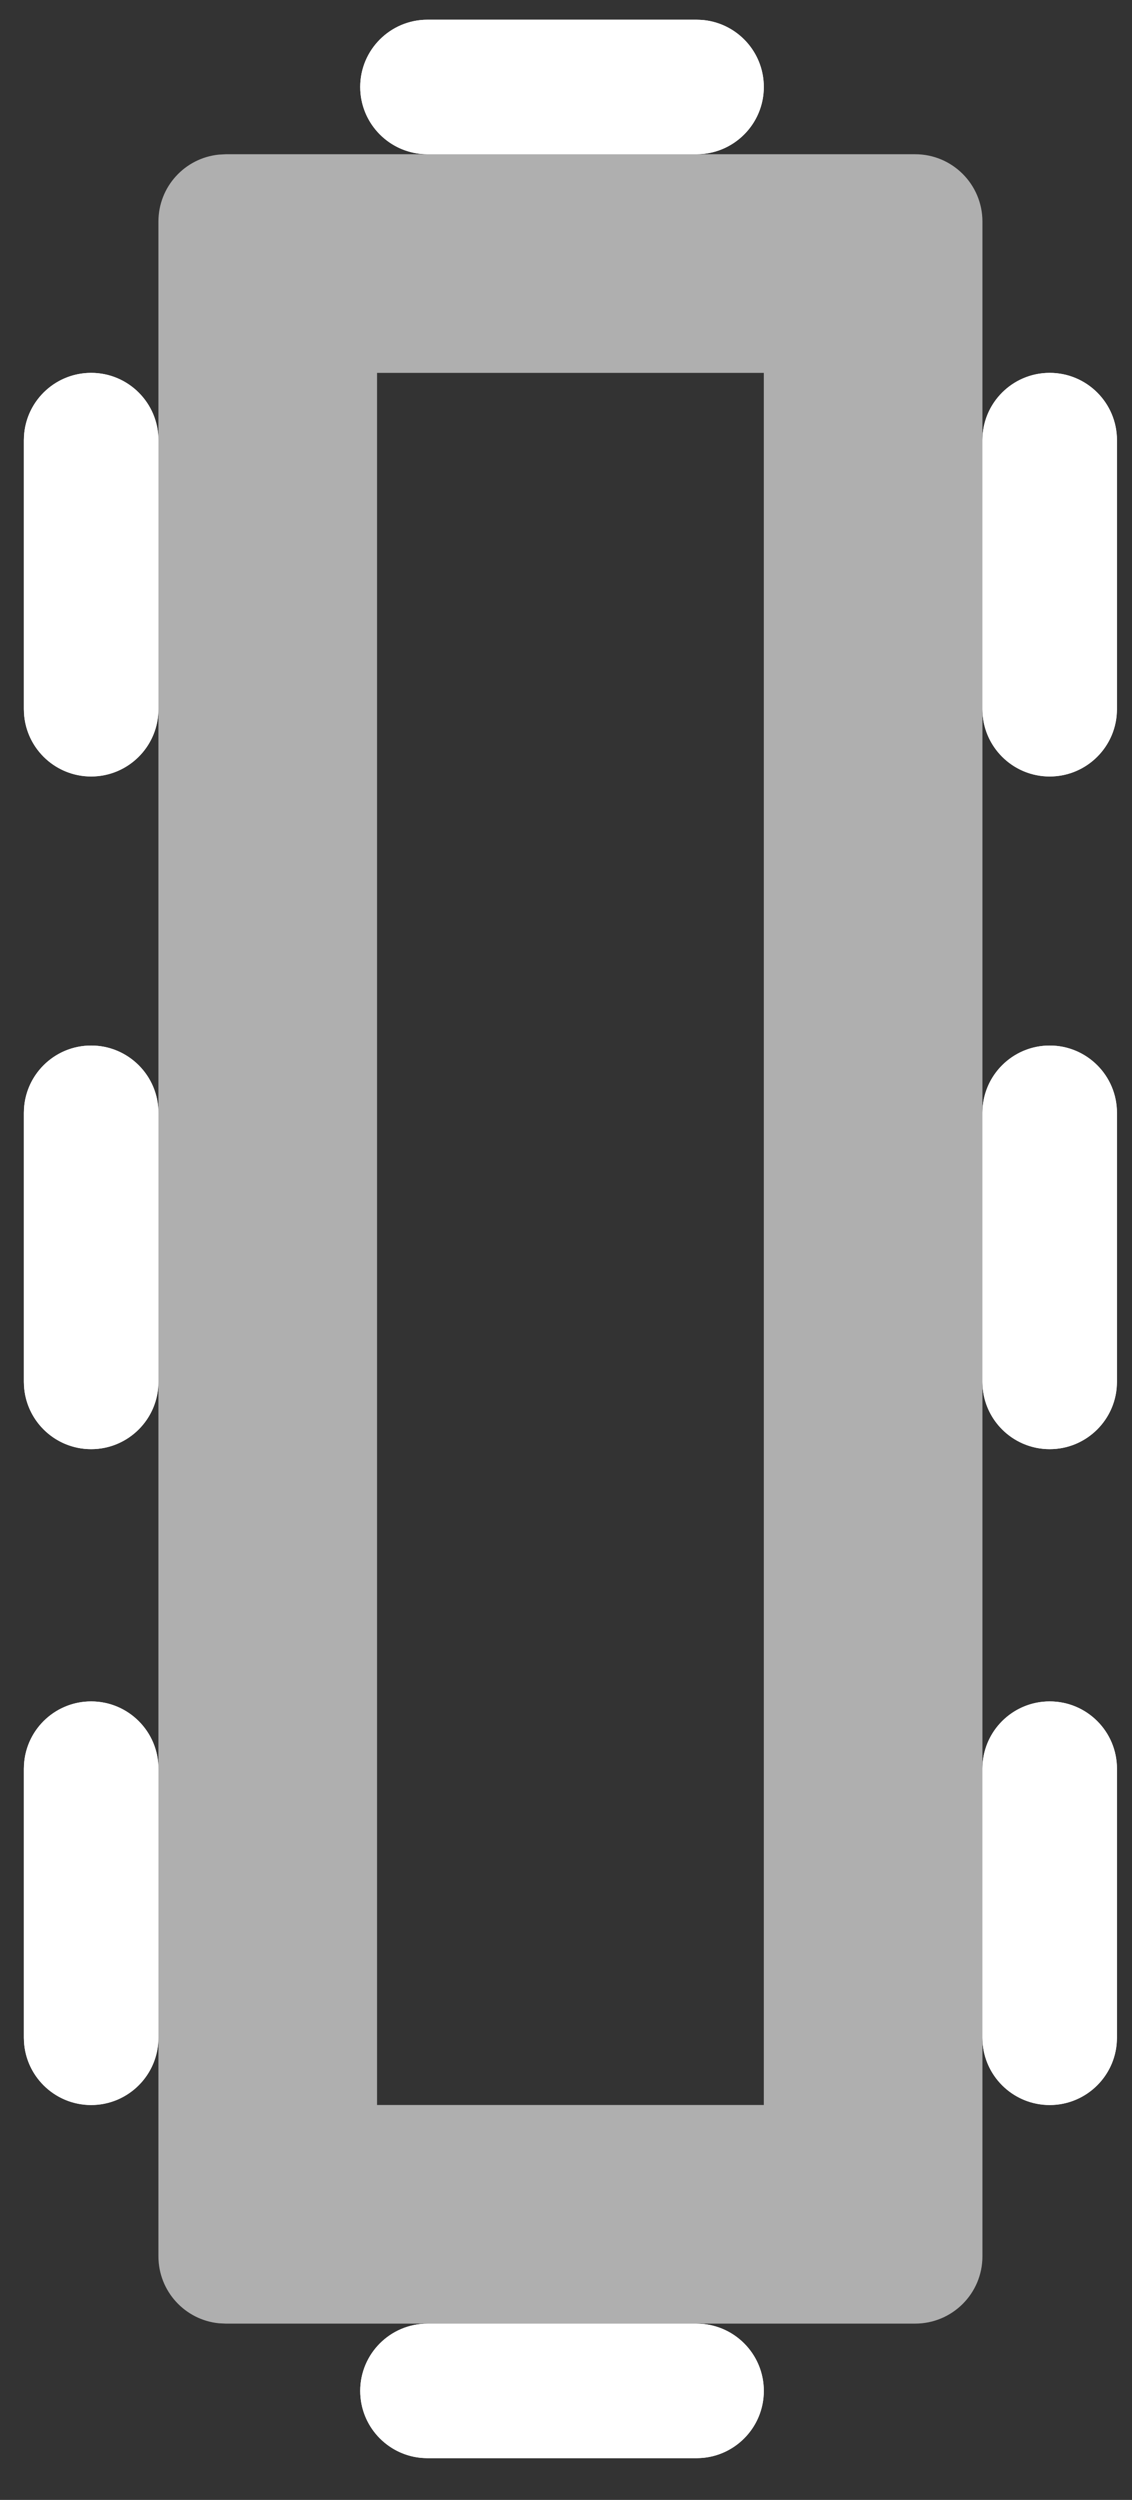 <svg width="24" height="53" viewBox="0 0 24 53" fill="none" xmlns="http://www.w3.org/2000/svg">
<rect x="0" y="0" width="24" height="53" fill="#333333" stroke="none"/>
<path d="M7.994 7.905L7.994 44.627L16.194 44.627L16.194 7.905L7.994 7.905ZM4.785 49.262L4.639 49.255C3.92 49.182 3.359 48.575 3.359 47.836L3.359 4.696C3.359 3.957 3.92 3.351 4.639 3.278L4.785 3.27L19.403 3.27C20.19 3.27 20.828 3.908 20.829 4.696L20.829 47.836C20.829 48.624 20.19 49.262 19.403 49.262L4.785 49.262Z" fill="#AFAFAF"/>
<path d="M22.255 7.905C23.042 7.905 23.681 8.543 23.681 9.331L23.681 15.036C23.681 15.823 23.042 16.462 22.255 16.462C21.467 16.462 20.829 15.823 20.829 15.036L20.829 9.331C20.829 8.543 21.467 7.905 22.255 7.905Z" fill="white"/>
<path d="M21.899 15.036L20.828 15.036L20.828 9.331L21.899 9.331L21.899 15.036ZM22.255 15.392C22.452 15.392 22.611 15.232 22.612 15.036L22.612 9.331C22.611 9.134 22.452 8.974 22.255 8.974C22.058 8.974 21.899 9.134 21.899 9.331L20.828 9.331L20.836 9.185C20.909 8.466 21.517 7.905 22.255 7.905C23.043 7.905 23.681 8.543 23.681 9.331L23.681 15.036L23.673 15.181C23.6 15.9 22.993 16.461 22.255 16.462C21.517 16.462 20.909 15.9 20.836 15.181L20.828 15.036L21.899 15.036C21.899 15.233 22.058 15.392 22.255 15.392Z" fill="white"/>
<path d="M22.255 36.071C23.042 36.071 23.681 36.709 23.681 37.497L23.681 43.202C23.681 43.989 23.042 44.628 22.255 44.628C21.467 44.628 20.829 43.989 20.829 43.202L20.829 37.497C20.829 36.709 21.467 36.071 22.255 36.071Z" fill="white"/>
<path d="M21.899 43.202L20.828 43.202L20.828 37.497L21.899 37.497L21.899 43.202ZM22.255 43.558C22.452 43.558 22.611 43.398 22.612 43.202L22.612 37.497C22.611 37.3 22.452 37.14 22.255 37.14C22.058 37.14 21.899 37.3 21.899 37.497L20.828 37.497L20.836 37.351C20.909 36.632 21.517 36.071 22.255 36.071C23.043 36.071 23.681 36.709 23.681 37.497L23.681 43.202L23.673 43.347C23.6 44.066 22.993 44.627 22.255 44.628C21.517 44.628 20.909 44.066 20.836 43.347L20.828 43.202L21.899 43.202C21.899 43.399 22.058 43.558 22.255 43.558Z" fill="white"/>
<path d="M22.255 22.166C23.042 22.166 23.681 22.805 23.681 23.592L23.681 29.297C23.681 30.084 23.042 30.723 22.255 30.723C21.467 30.723 20.829 30.084 20.829 29.297L20.829 23.592C20.829 22.805 21.467 22.166 22.255 22.166Z" fill="white"/>
<path d="M21.899 29.297L20.828 29.297L20.828 23.592L21.899 23.592L21.899 29.297ZM22.255 29.653C22.452 29.653 22.611 29.494 22.612 29.297L22.612 23.592C22.611 23.395 22.452 23.235 22.255 23.235C22.058 23.235 21.899 23.395 21.899 23.592L20.828 23.592L20.836 23.446C20.909 22.727 21.517 22.166 22.255 22.166C23.043 22.166 23.681 22.804 23.681 23.592L23.681 29.297L23.673 29.442C23.6 30.161 22.993 30.723 22.255 30.723C21.517 30.723 20.909 30.162 20.836 29.442L20.828 29.297L21.899 29.297C21.899 29.494 22.058 29.653 22.255 29.653Z" fill="white"/>
<path d="M1.932 7.905C2.72 7.905 3.359 8.543 3.359 9.331L3.359 15.036C3.359 15.823 2.72 16.462 1.932 16.462C1.145 16.462 0.506 15.823 0.506 15.036L0.506 9.331C0.506 8.543 1.145 7.905 1.932 7.905Z" fill="white"/>
<path d="M1.576 15.036L0.506 15.036L0.506 9.331L1.576 9.331L1.576 15.036ZM1.933 15.392C2.129 15.392 2.289 15.232 2.289 15.036L2.289 9.331C2.289 9.134 2.129 8.974 1.933 8.974C1.736 8.974 1.576 9.134 1.576 9.331L0.506 9.331L0.514 9.185C0.587 8.466 1.194 7.905 1.933 7.905C2.72 7.905 3.358 8.543 3.359 9.331L3.359 15.036L3.351 15.181C3.278 15.9 2.671 16.461 1.933 16.462C1.194 16.462 0.587 15.9 0.514 15.181L0.506 15.036L1.576 15.036C1.576 15.233 1.736 15.392 1.933 15.392Z" fill="white"/>
<path d="M1.932 36.071C2.72 36.071 3.359 36.709 3.359 37.497L3.359 43.202C3.359 43.989 2.72 44.628 1.932 44.628C1.145 44.628 0.506 43.989 0.506 43.202L0.506 37.497C0.506 36.709 1.145 36.071 1.932 36.071Z" fill="white"/>
<path d="M1.576 43.202L0.506 43.202L0.506 37.497L1.576 37.497L1.576 43.202ZM1.933 43.558C2.129 43.558 2.289 43.398 2.289 43.202L2.289 37.497C2.289 37.3 2.129 37.14 1.933 37.14C1.736 37.14 1.576 37.3 1.576 37.497L0.506 37.497L0.514 37.351C0.587 36.632 1.194 36.071 1.933 36.071C2.72 36.071 3.358 36.709 3.359 37.497L3.359 43.202L3.351 43.347C3.278 44.066 2.671 44.627 1.933 44.628C1.194 44.628 0.587 44.066 0.514 43.347L0.506 43.202L1.576 43.202C1.576 43.399 1.736 43.558 1.933 43.558Z" fill="white"/>
<path d="M1.932 22.166C2.72 22.166 3.359 22.805 3.359 23.592L3.359 29.297C3.359 30.084 2.72 30.723 1.932 30.723C1.145 30.723 0.506 30.084 0.506 29.297L0.506 23.592C0.506 22.805 1.145 22.166 1.932 22.166Z" fill="white"/>
<path d="M1.576 29.297L0.506 29.297L0.506 23.592L1.576 23.592L1.576 29.297ZM1.933 29.653C2.129 29.653 2.289 29.494 2.289 29.297L2.289 23.592C2.289 23.395 2.129 23.235 1.933 23.235C1.736 23.235 1.576 23.395 1.576 23.592L0.506 23.592L0.514 23.446C0.587 22.727 1.194 22.166 1.933 22.166C2.72 22.166 3.358 22.804 3.359 23.592L3.359 29.297L3.351 29.442C3.278 30.161 2.671 30.723 1.933 30.723C1.194 30.723 0.587 30.162 0.514 29.442L0.506 29.297L1.576 29.297C1.576 29.494 1.736 29.653 1.933 29.653Z" fill="white"/>
<path d="M7.637 1.844C7.637 1.056 8.276 0.418 9.063 0.418H14.768C15.555 0.418 16.194 1.056 16.194 1.844C16.194 2.631 15.555 3.27 14.768 3.27H9.063C8.276 3.27 7.637 2.631 7.637 1.844Z" fill="white"/>
<path d="M14.768 2.2V3.27H9.063V2.2H14.768ZM15.124 1.843C15.124 1.647 14.965 1.487 14.768 1.487H9.063C8.866 1.487 8.707 1.647 8.706 1.843C8.706 2.04 8.866 2.2 9.063 2.2V3.27L8.917 3.262C8.198 3.189 7.637 2.582 7.637 1.843C7.637 1.056 8.276 0.418 9.063 0.418H14.768L14.914 0.425C15.633 0.498 16.194 1.105 16.194 1.843C16.194 2.582 15.633 3.189 14.914 3.262L14.768 3.27V2.2C14.965 2.2 15.124 2.04 15.124 1.843Z" fill="white"/>
<path d="M7.637 50.689C7.637 49.901 8.276 49.263 9.063 49.263H14.768C15.555 49.263 16.194 49.901 16.194 50.689C16.194 51.476 15.555 52.115 14.768 52.115H9.063C8.276 52.115 7.637 51.476 7.637 50.689Z" fill="white"/>
<path d="M14.768 51.045V52.115H9.063V51.045H14.768ZM15.124 50.688C15.124 50.492 14.965 50.332 14.768 50.332H9.063C8.866 50.332 8.707 50.492 8.706 50.688C8.706 50.885 8.866 51.044 9.063 51.045V52.115L8.917 52.107C8.198 52.034 7.637 51.427 7.637 50.688C7.637 49.901 8.276 49.263 9.063 49.263H14.768L14.914 49.27C15.633 49.343 16.194 49.95 16.194 50.688C16.194 51.427 15.633 52.034 14.914 52.107L14.768 52.115V51.045C14.965 51.045 15.124 50.885 15.124 50.688Z" fill="white"/>
</svg>
